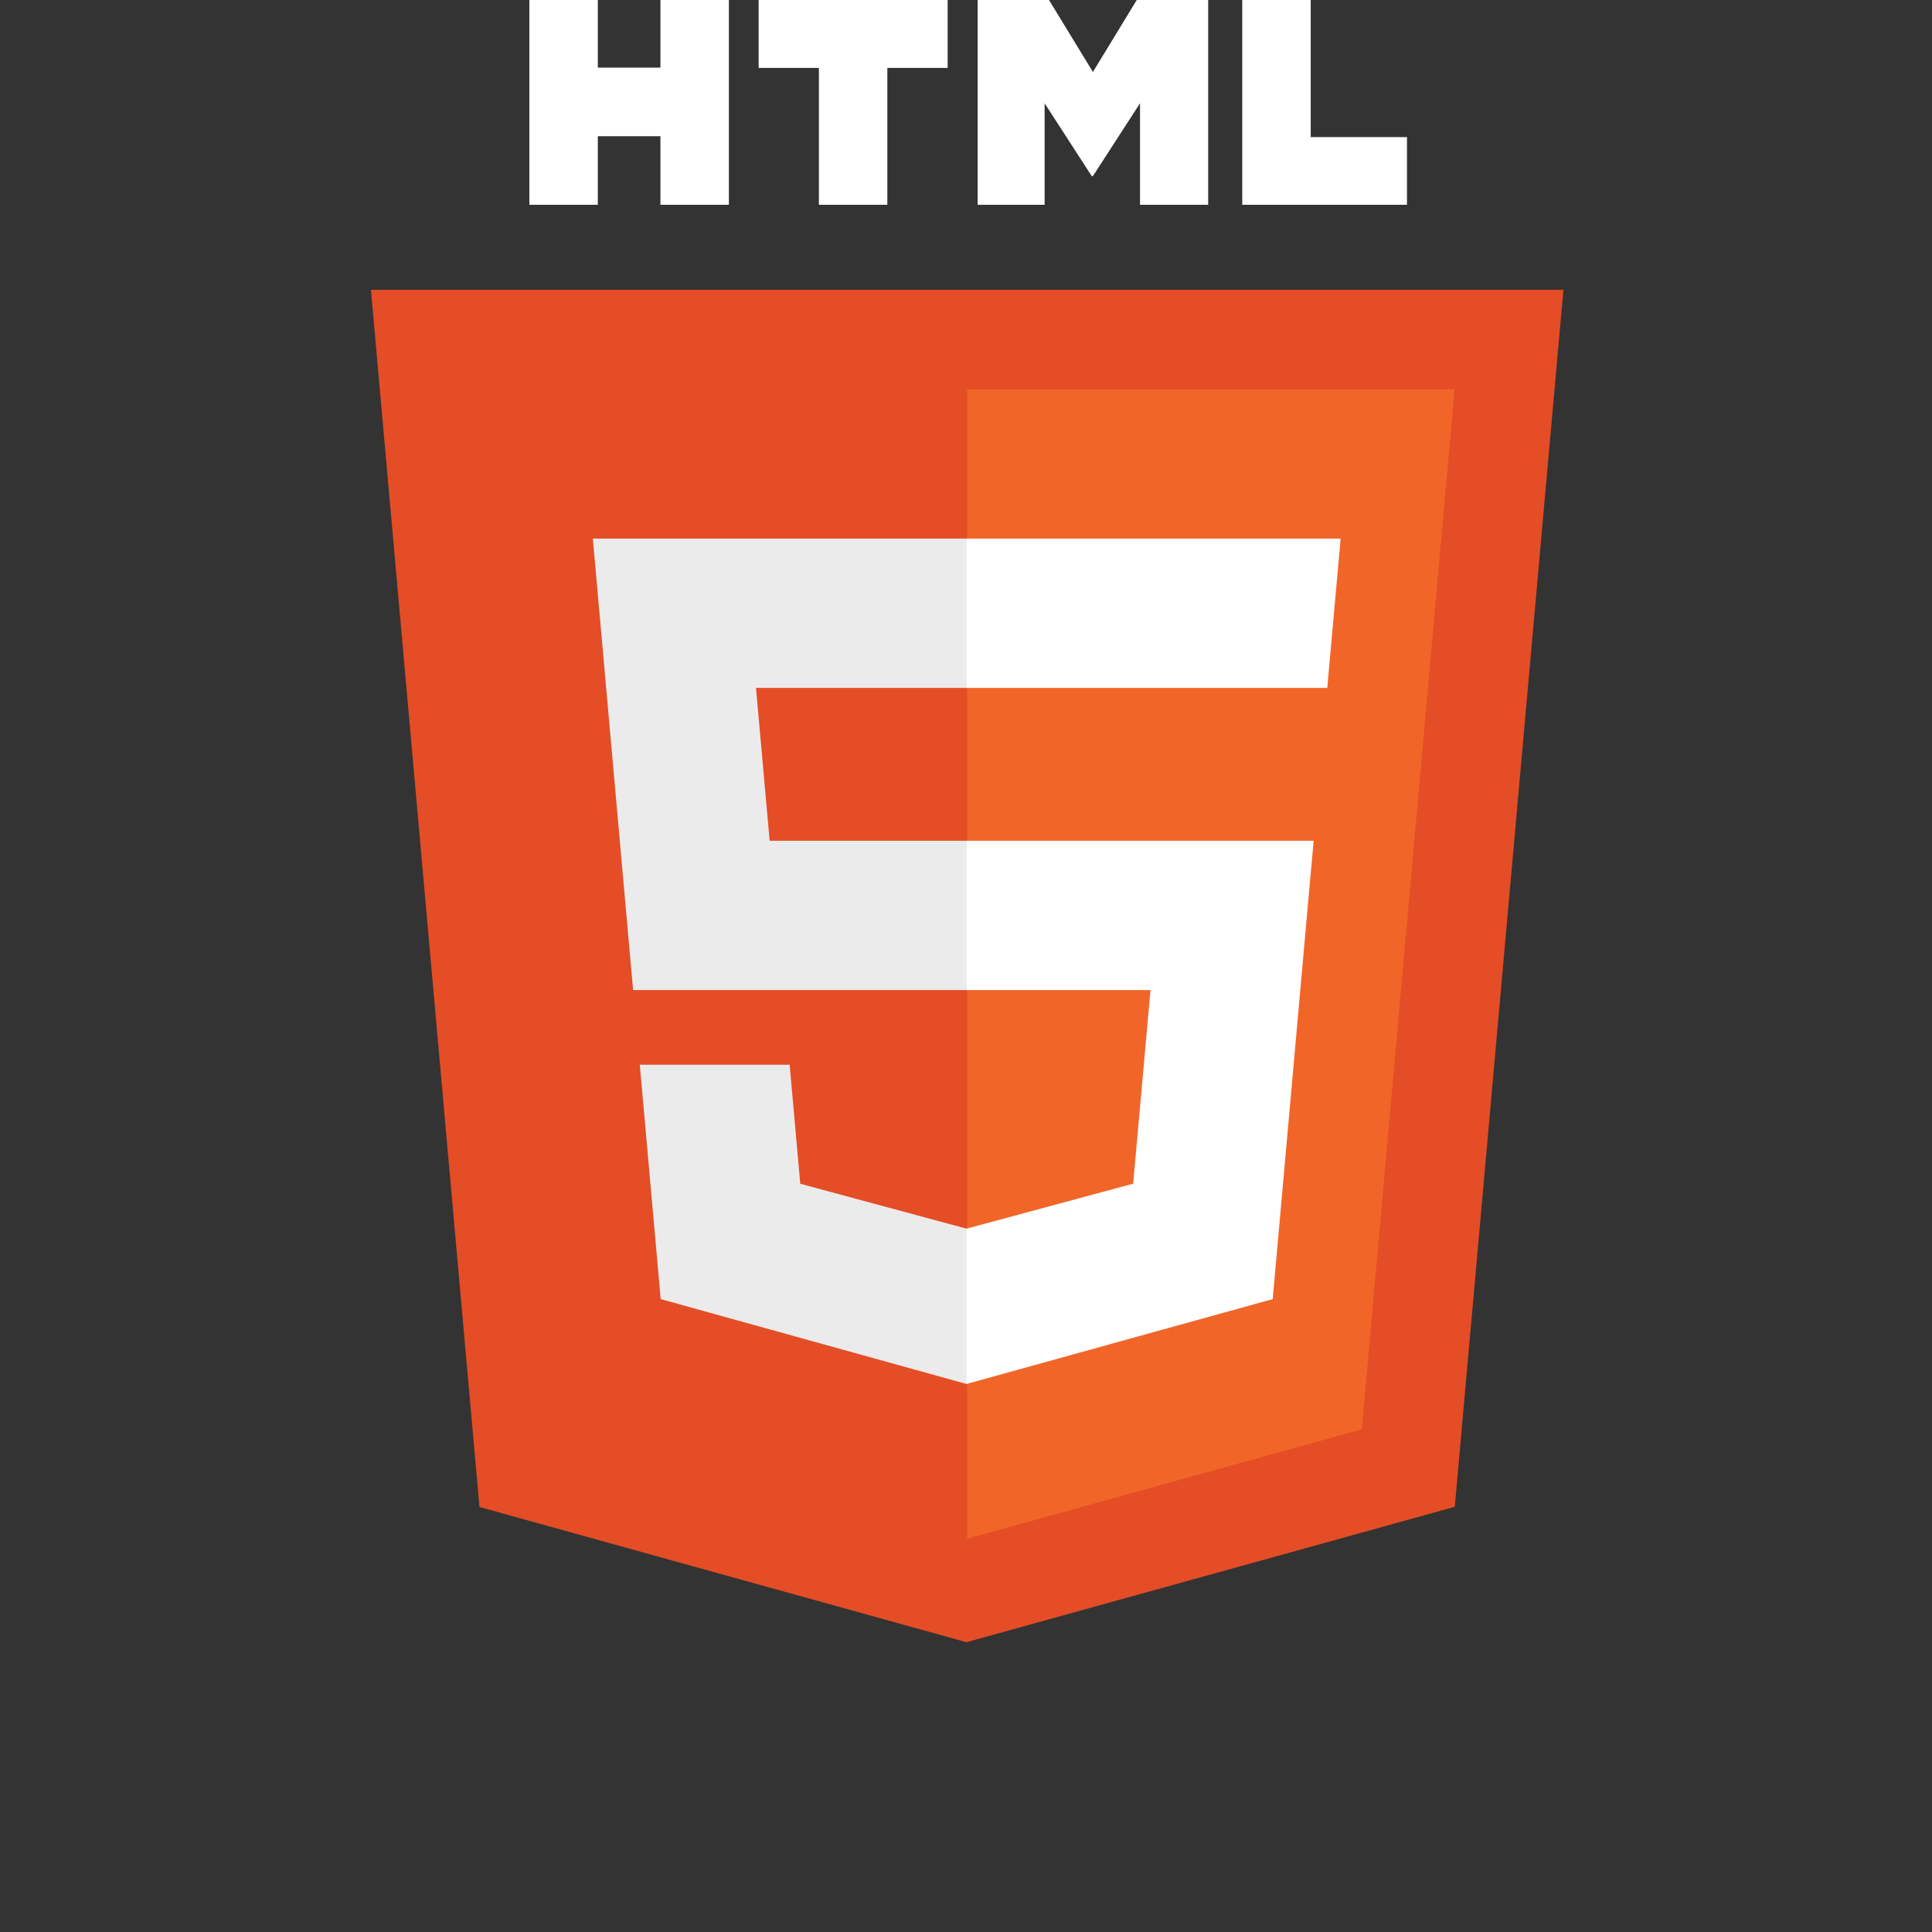 <svg width="200" height="200" viewBox="0 0 200 200" fill="none" xmlns="http://www.w3.org/2000/svg">
<rect x="0" y="0" width="200" height="200" fill="#333333" stroke="none"/>
<g clip-path="url(#clip0_7_121)">
<path d="M161.845 30L150.599 155.985L100.047 170L49.634 156.005L38.4 30H161.845Z" fill="#E44D26"/>
<path d="M100.122 159.288L140.971 147.963L150.581 40.303H100.122V159.288Z" fill="#F16529"/>
<path d="M78.26 71.211H100.123V55.757H61.371L61.741 59.903L65.539 102.49H100.123V87.036H79.673L78.26 71.211Z" fill="#EBEBEB"/>
<path d="M81.743 110.217H66.23L68.395 134.482L100.051 143.27L100.122 143.251V127.172L100.055 127.19L82.844 122.543L81.743 110.217Z" fill="#EBEBEB"/>
<path d="M100.069 102.49H119.099L117.305 122.533L100.069 127.185V143.263L131.751 134.482L131.983 131.871L135.615 91.186L135.992 87.036H100.069V102.49Z" fill="white"/>
<path d="M100.069 71.173V71.211H137.398L137.708 67.737L138.412 59.903L138.781 55.757H100.069V71.173Z" fill="white"/>
<path d="M54.8 0H61.886V7.001H68.368V0H75.454V21.2H68.368V14.101H61.886V21.2H54.8L54.8 0Z" fill="white"/>
<path d="M84.772 7.03H78.534V0H98.099V7.03H91.858V21.2H84.772L84.772 7.03Z" fill="white"/>
<path d="M101.204 0H108.593L113.138 7.449L117.678 0H125.07V21.2H118.013V10.692L113.138 18.23H113.016L108.138 10.692V21.2H101.204V0Z" fill="white"/>
<path d="M128.596 0H135.684V14.193H145.649V21.2H128.596V0Z" fill="white"/>
</g>
<defs>
<clipPath id="clip0_7_121">
<rect width="200" height="200" fill="white"/>
</clipPath>
</defs>
</svg>
